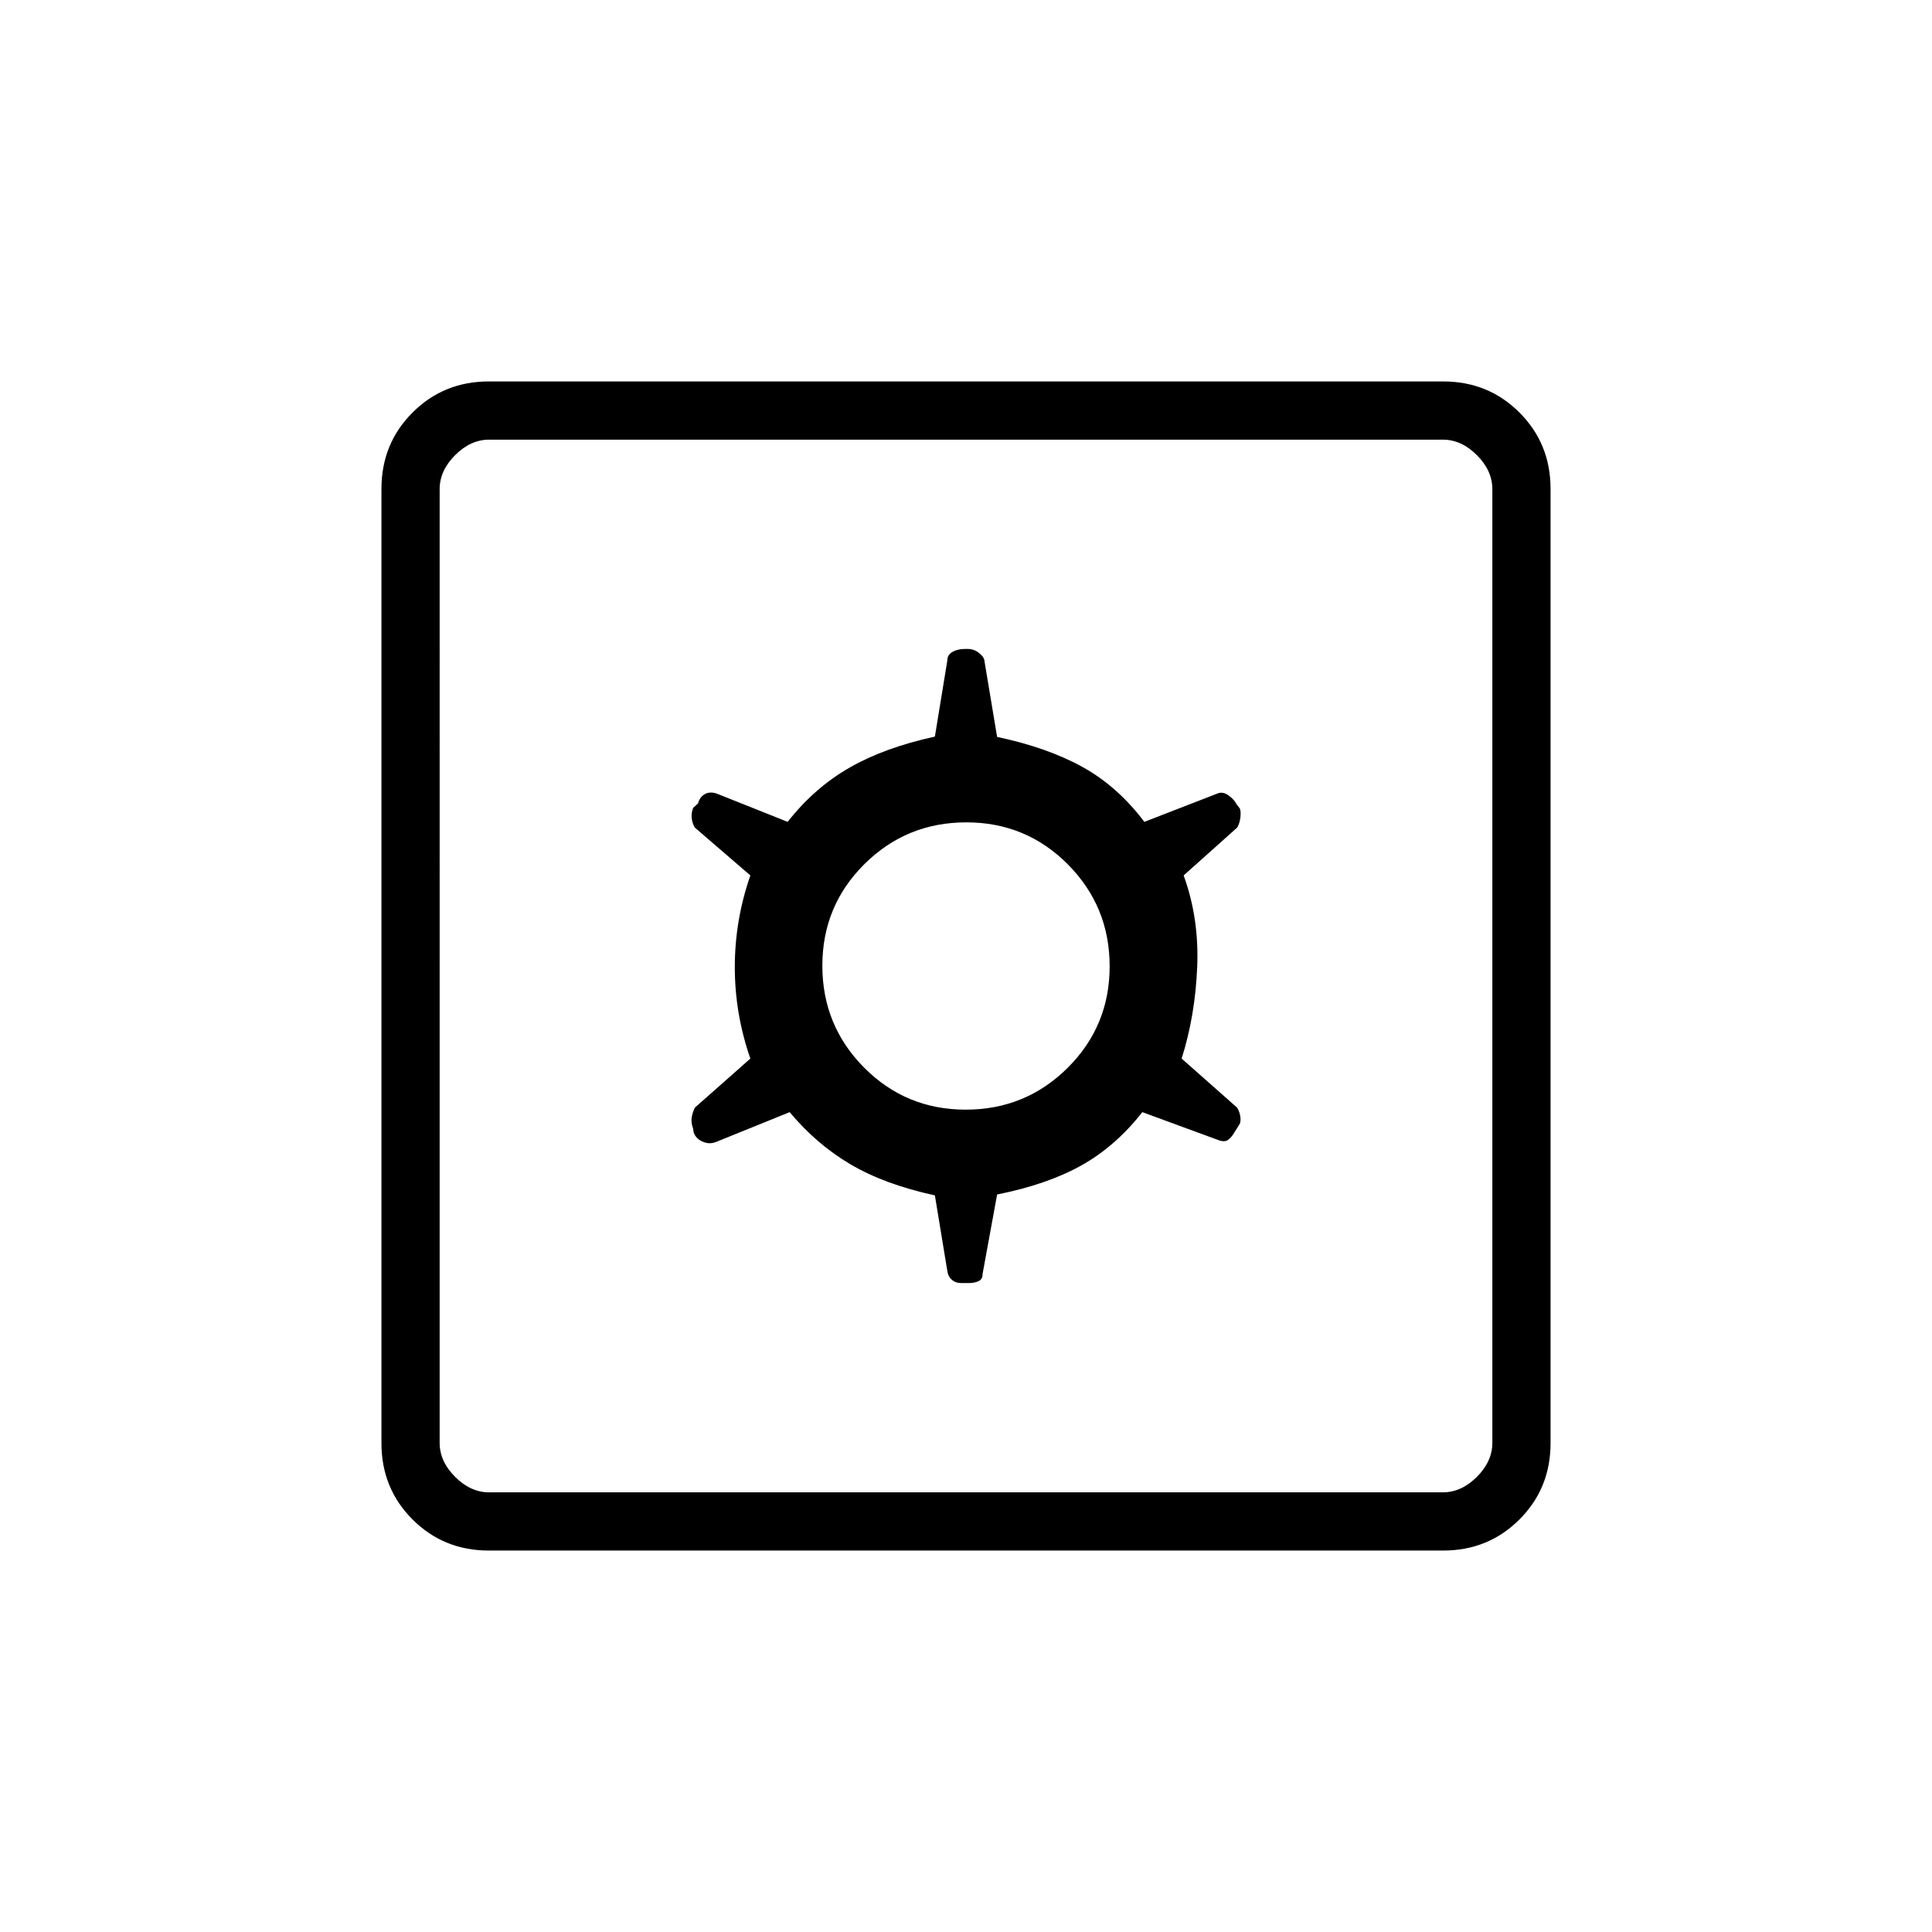<svg xmlns="http://www.w3.org/2000/svg" height="20" viewBox="0 -960 960 960" width="20"><path d="m464.54-366.02 6.23 37.83q.33 2.41 2.16 4.07 1.84 1.66 4.8 1.66h3.77q2.71 0 4.74-.94 2.03-.95 1.99-3.52l7.23-39.54q25-5 41.92-14.48 16.93-9.48 30.24-26.44L605-393.65q3.5 1.46 5.39-.07 1.89-1.53 3.16-3.9l2.01-3.18q1.02-1.24.82-3.76-.2-2.53-1.61-5.02L587.15-434q6.73-21.24 7.73-45.53 1-24.28-6.73-45.47l26.62-23.81q1.23-2.11 1.58-5.05.34-2.94-.31-4.45l-1.73-2.27q-1.06-2.2-3.9-4.21-2.83-2.02-5.41-.94l-36.38 14.11q-13.31-17.65-30.74-27.28-17.42-9.64-42.42-14.93l-6.23-37.36q-.06-2.16-2.62-4.25-2.57-2.1-5.69-2.1h-1.58q-3.42 0-6.02 1.44-2.59 1.45-2.55 4.02l-6.23 38.09q-25 5.45-42.42 15.43-17.43 9.98-30.74 26.94L356-565.73q-3.49-1.08-5.93.41-2.44 1.48-3.23 4.56l-2.43 2.2q-.99 2.6-.7 5.12.29 2.52 1.52 4.63L372.85-525q-7.73 22.24-7.73 45.53 0 23.28 7.73 45.47l-27.62 24.42q-1.13 2.41-1.53 4.88-.39 2.47.67 5.41l.3 1.98q1.08 3.09 4.48 4.6 3.39 1.52 6.85.06l36.38-14.73q13.31 15.96 30.24 25.94 16.92 9.98 41.92 15.42Zm15.31-42.6q-29.73 0-50.48-20.9-20.75-20.9-20.75-50.63 0-29.73 20.9-50.48 20.9-20.75 50.63-20.75 29.73 0 50.48 20.9 20.75 20.9 20.75 50.63 0 29.73-20.9 50.48-20.9 20.75-50.63 20.75ZM242.89-189.54q-22.45 0-37.9-15.45t-15.45-37.9v-474.22q0-22.45 15.45-37.9t37.9-15.45h474.22q22.45 0 37.9 15.45t15.45 37.9v474.22q0 22.45-15.45 37.9t-37.9 15.45H242.89Zm.19-28.92h473.84q9.23 0 16.93-7.69 7.69-7.7 7.69-16.93v-473.84q0-9.23-7.69-16.93-7.7-7.69-16.93-7.69H243.08q-9.23 0-16.93 7.69-7.69 7.7-7.69 16.93v473.84q0 9.23 7.69 16.93 7.7 7.69 16.93 7.69Zm-24.62-523.08V-218.46-741.54Z"/></svg>